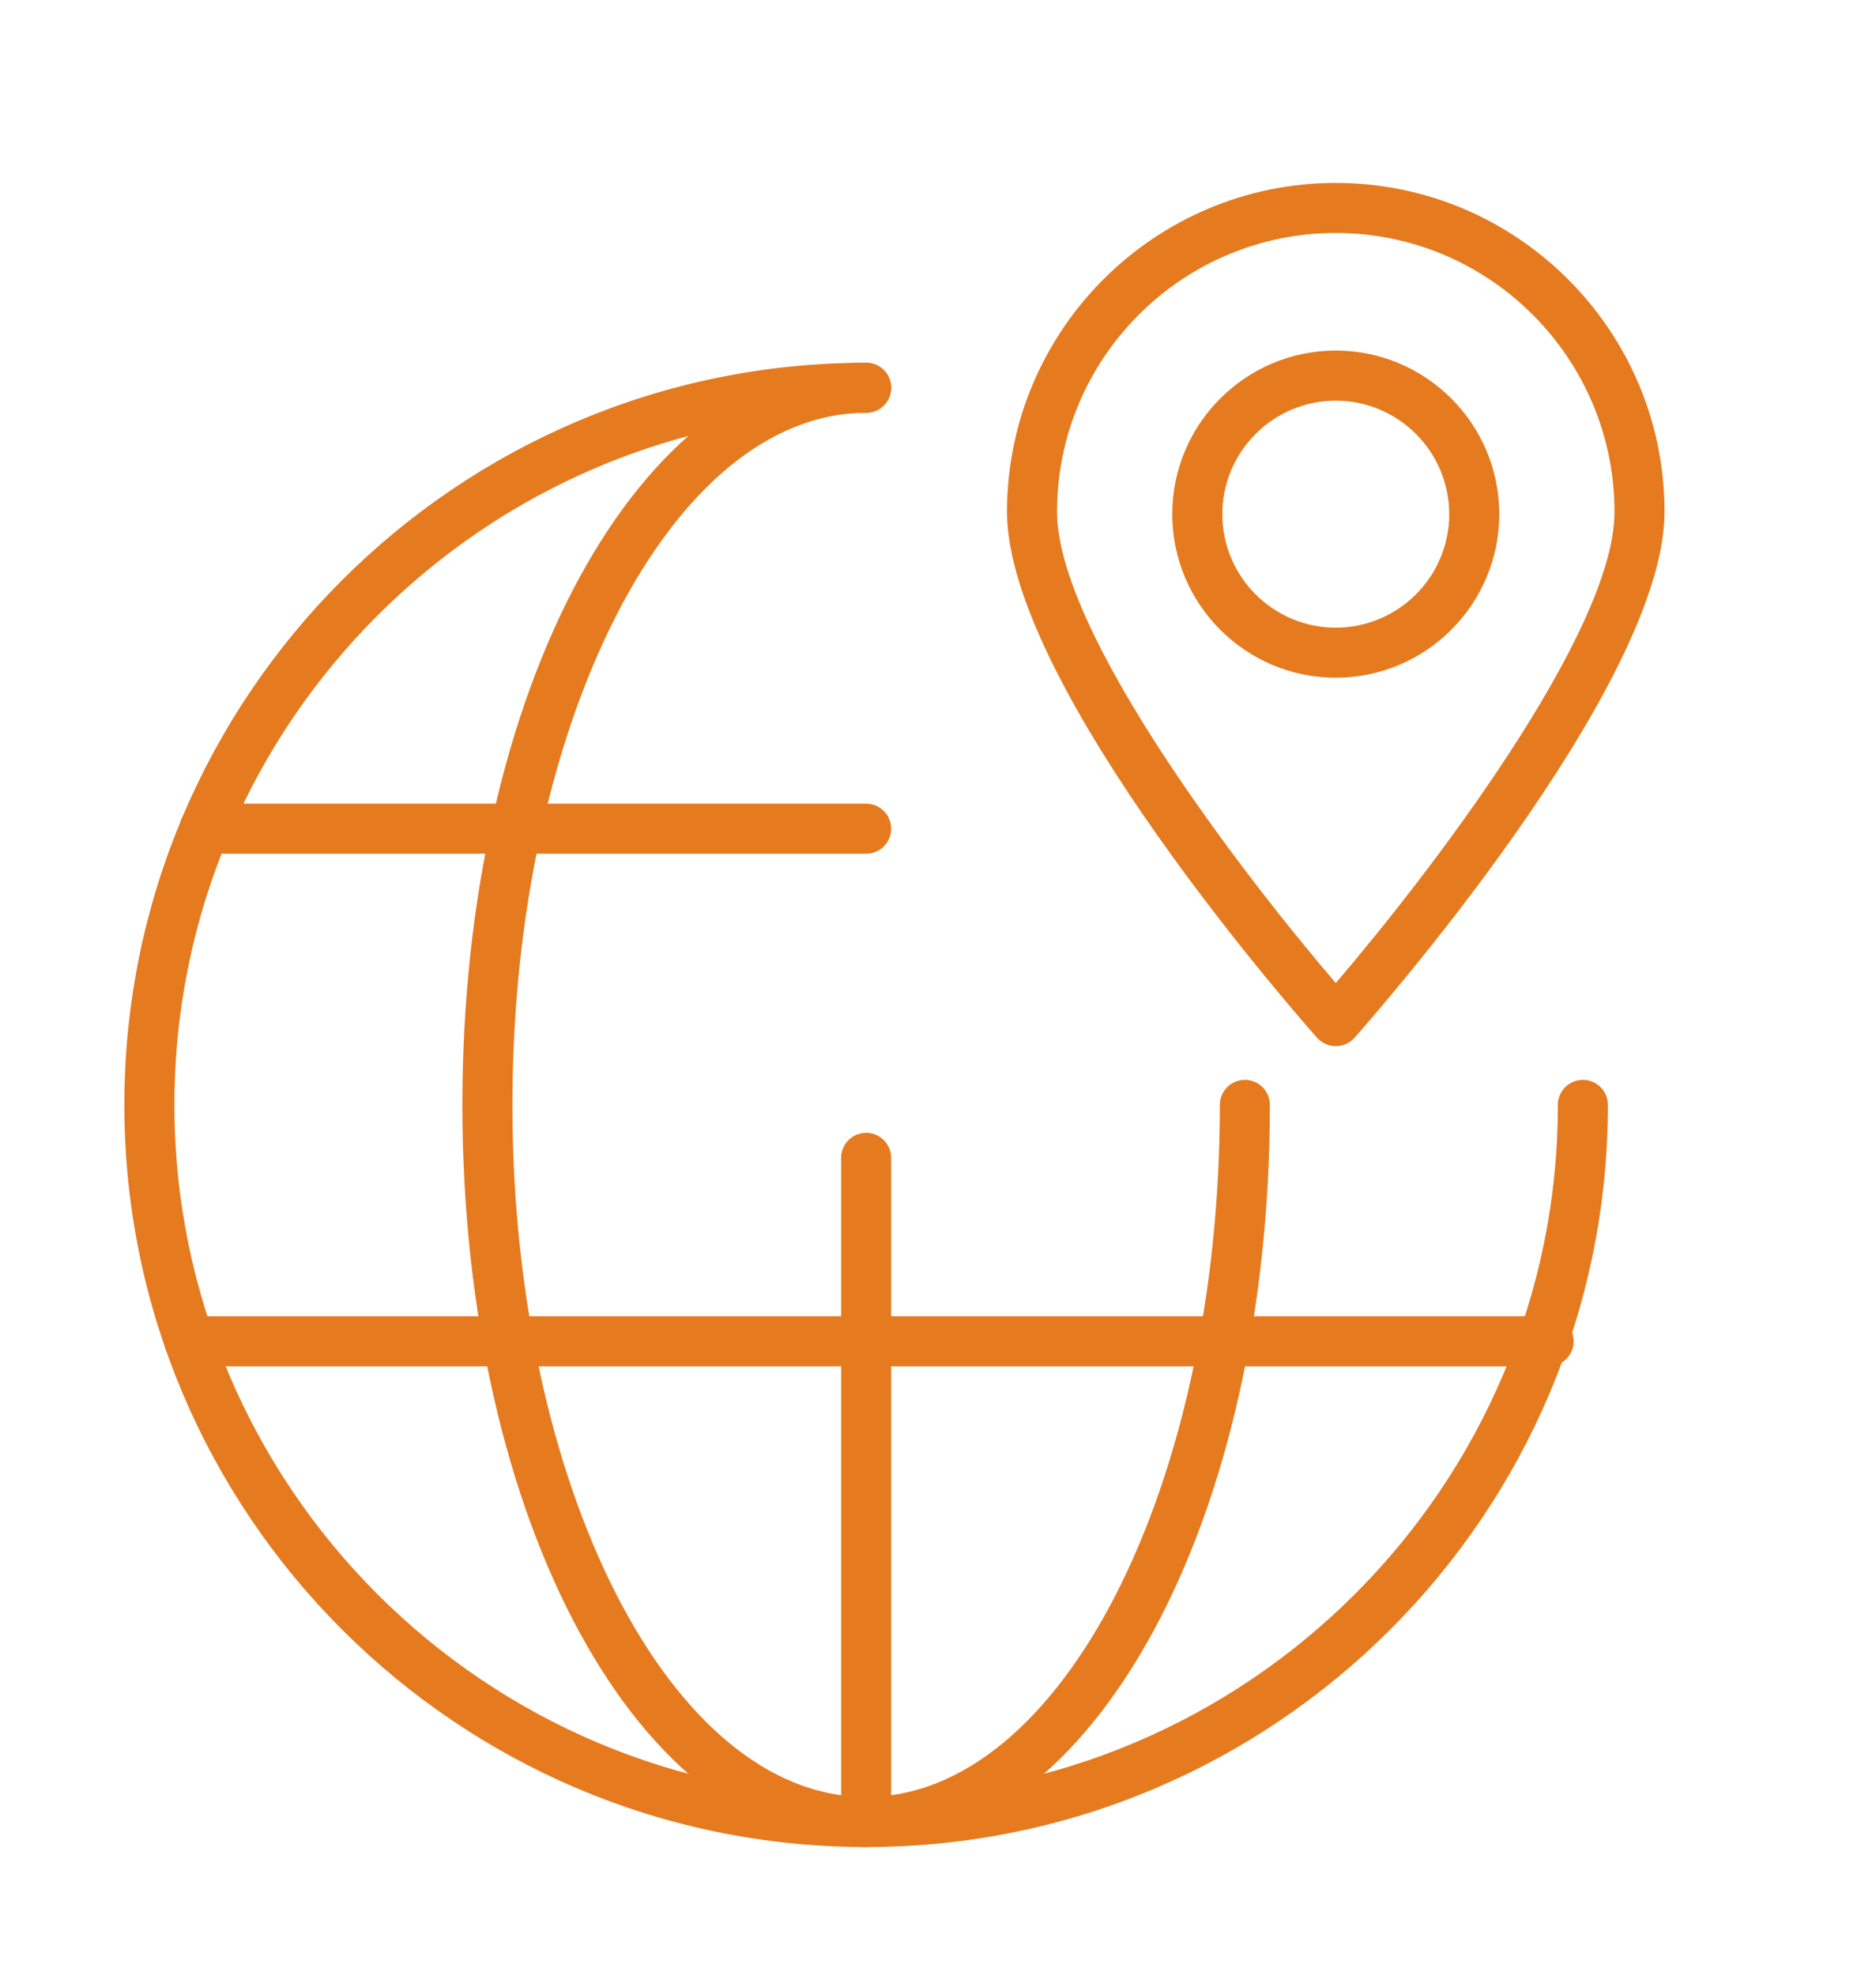 <?xml version="1.0" encoding="utf-8"?>
<!-- Generator: Adobe Illustrator 17.0.0, SVG Export Plug-In . SVG Version: 6.00 Build 0)  -->
<!DOCTYPE svg PUBLIC "-//W3C//DTD SVG 1.0//EN" "http://www.w3.org/TR/2001/REC-SVG-20010904/DTD/svg10.dtd">
<svg version="1.0" id="Capa_1" xmlns:x="http://ns.adobe.com/Extensibility/1.0/" xmlns:i="http://ns.adobe.com/AdobeIllustrator/10.0/" xmlns:graph="http://ns.adobe.com/Graphs/1.0/"
	 xmlns="http://www.w3.org/2000/svg" xmlns:xlink="http://www.w3.org/1999/xlink" x="0px" y="0px" width="64.51px"
	 height="67.917px" viewBox="0 0 64.51 67.917" enable-background="new 0 0 64.51 67.917" xml:space="preserve">
<g>
	<path fill="#E67A1E" d="M29.784,63.483c-14.065,0-25.508-11.442-25.508-25.507s11.443-25.508,25.508-25.508
		c0.475,0,0.86,0.385,0.86,0.86s-0.385,0.86-0.86,0.86c-13.116,0-23.787,10.671-23.787,23.787s10.671,23.787,23.787,23.787
		c13.116,0,23.787-10.671,23.787-23.787c0-0.475,0.385-0.86,0.86-0.86c0.475,0,0.86,0.385,0.86,0.86
		C55.292,52.04,43.849,63.483,29.784,63.483z"/>
	<path fill="#E67A1E" d="M29.784,63.483c-7.786,0-13.884-11.204-13.884-25.507s6.099-25.508,13.884-25.508
		c0.475,0,0.86,0.385,0.86,0.86s-0.385,0.86-0.86,0.86c-6.707,0-12.164,10.671-12.164,23.787s5.457,23.787,12.164,23.787
		s12.163-10.671,12.163-23.787c0-0.475,0.385-0.86,0.86-0.86c0.475,0,0.86,0.385,0.86,0.86
		C43.668,52.279,37.569,63.483,29.784,63.483z"/>
	<path fill="#E67A1E" d="M29.784,29.343H7.032c-0.475,0-0.86-0.385-0.86-0.86c0-0.475,0.385-0.86,0.86-0.86h22.752
		c0.475,0,0.86,0.385,0.86,0.86C30.645,28.958,30.259,29.343,29.784,29.343z"/>
	<path fill="#E67A1E" d="M53.253,46.961H6.511c-0.475,0-0.86-0.385-0.86-0.86c0-0.475,0.385-0.86,0.86-0.86h46.742
		c0.475,0,0.86,0.385,0.86,0.86C54.113,46.576,53.728,46.961,53.253,46.961z"/>
	<path fill="#E67A1E" d="M29.784,63.483c-0.475,0-0.86-0.385-0.86-0.86V39.796c0-0.475,0.385-0.86,0.86-0.86
		c0.475,0,0.86,0.385,0.86,0.86v22.827C30.645,63.098,30.259,63.483,29.784,63.483z"/>
	<path fill="#E67A1E" d="M45.933,35.957c-0.245,0-0.479-0.105-0.642-0.288c-0.436-0.489-10.663-12.05-10.663-18.077
		c0-6.234,5.072-11.305,11.305-11.305s11.305,5.072,11.305,11.305c0,6.027-10.227,17.588-10.663,18.077
		C46.412,35.852,46.178,35.957,45.933,35.957z M45.933,8.007c-5.285,0-9.585,4.299-9.585,9.585c0,4.159,6.408,12.492,9.585,16.196
		c3.176-3.705,9.585-12.04,9.585-16.196C55.517,12.307,51.218,8.007,45.933,8.007z"/>
	<path fill="#E67A1E" d="M45.933,23.293c-3.1,0-5.622-2.522-5.622-5.622s2.522-5.622,5.622-5.622c3.1,0,5.622,2.522,5.622,5.622
		S49.032,23.293,45.933,23.293z M45.933,13.771c-2.151,0-3.901,1.75-3.901,3.901s1.75,3.901,3.901,3.901
		c2.151,0,3.901-1.75,3.901-3.901S48.084,13.771,45.933,13.771z"/>
</g>
</svg>
